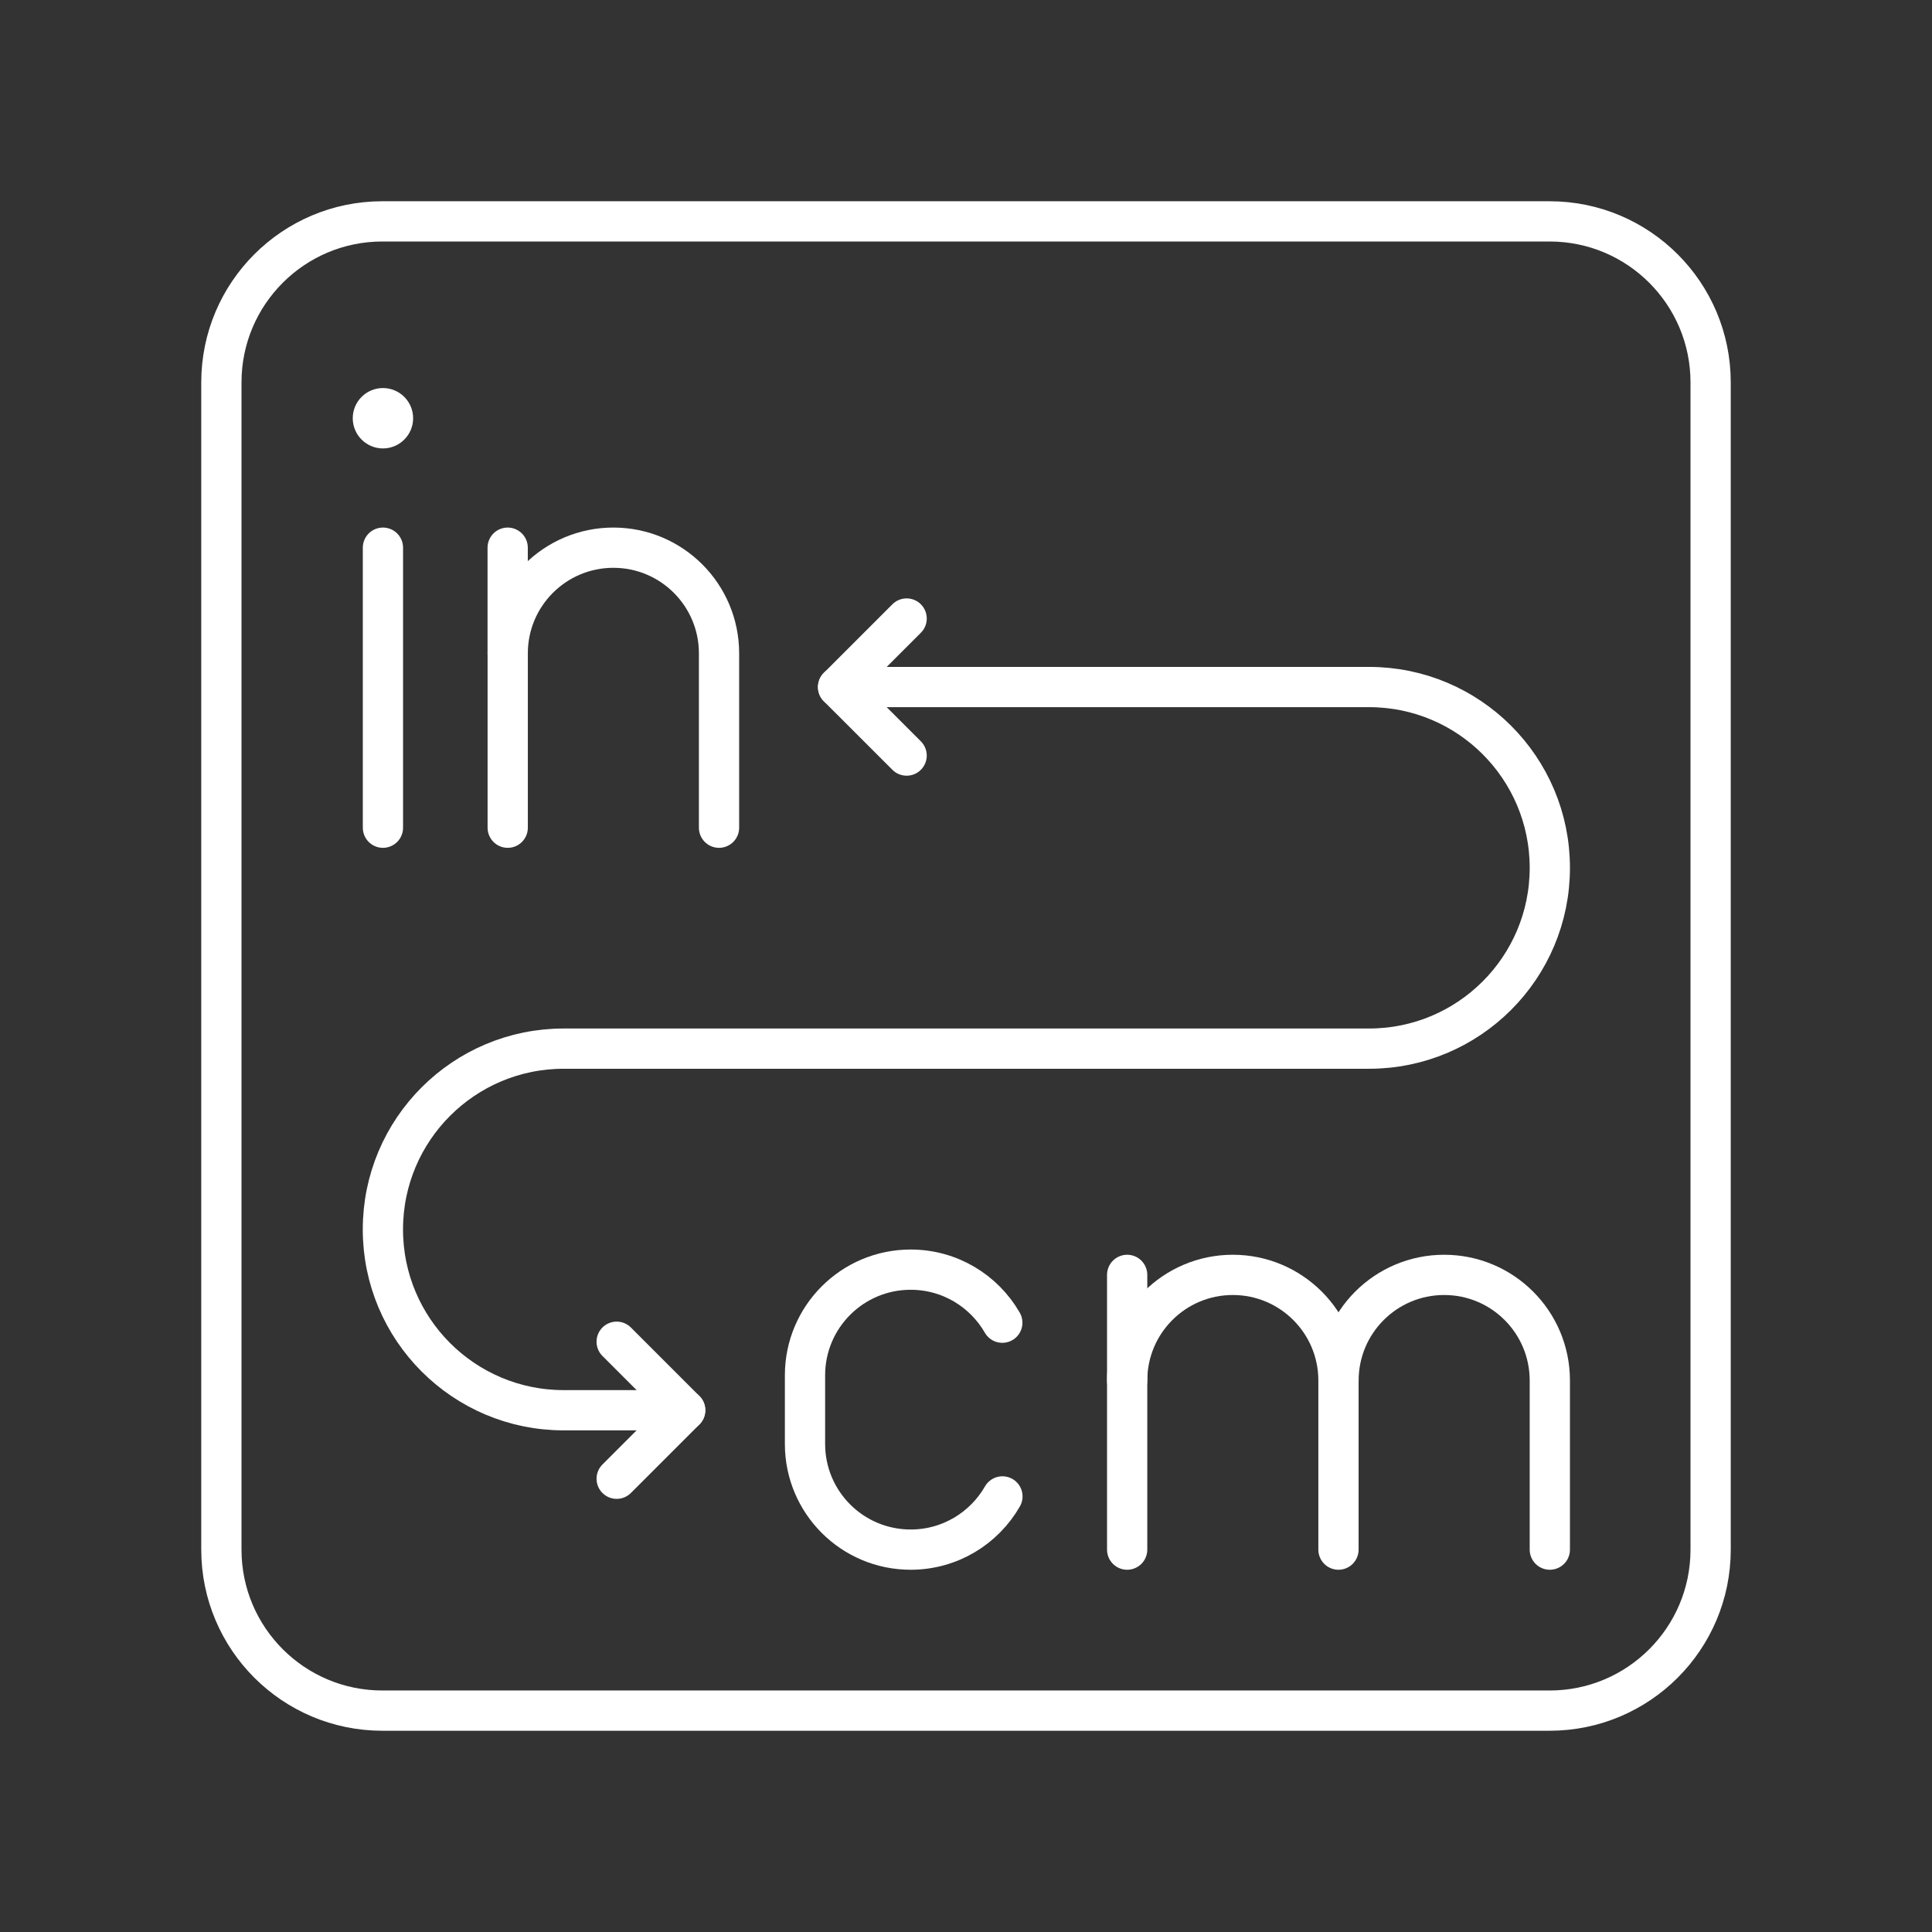 <?xml version="1.0" encoding="UTF-8"?><svg id="a" xmlns="http://www.w3.org/2000/svg" viewBox="0 0 48 48"><rect x="0" y="0" width="48" height="48" fill="#333333" stroke="none"/><defs><style>.c{fill:none;stroke:#fff;stroke-linecap:round;stroke-linejoin:round;}.d{fill:#fff;stroke-width:0px;}</style></defs><path class="c" d="M38.5,5.5H9.5c-2.209,0-4,1.791-4,4v29c0,2.209,1.791,4,4,4h29c2.209,0,4-1.791,4-4V9.5c0-2.209-1.791-4-4-4Z"/><path class="c" d="M28.004,34.299c0-1.45,1.175-2.625,2.625-2.625h0c1.45,0,2.625,1.175,2.625,2.625v4.201"/><line class="c" x1="28.004" y1="31.674" x2="28.004" y2="38.5"/><path class="c" d="M33.255,34.299c0-1.45,1.175-2.625,2.625-2.625h0c1.45,0,2.625,1.175,2.625,2.625v4.201"/><circle class="d" cx="9.514" cy="10.391" r=".75"/><line class="c" x1="9.514" y1="13.607" x2="9.514" y2="20.564"/><path class="c" d="M24.905,37.178c-.453.79-1.304,1.322-2.28,1.322h0c-1.45,0-2.625-1.175-2.625-2.625v-1.706c0-1.45,1.175-2.625,2.625-2.625h0c.974,0,1.824.53,2.277,1.318"/><path class="c" d="M17.864,20.564v-4.332c0-1.45-1.175-2.625-2.625-2.625h0c-1.45,0-2.625,1.175-2.625,2.625v4.332"/><line class="c" x1="12.613" y1="16.232" x2="12.613" y2="13.607"/><path class="c" d="M17.023,35.037h-3.018c-2.481,0-4.492-2.011-4.492-4.492h0c0-2.481,2.011-4.492,4.492-4.492h20.008c2.481,0,4.492-2.011,4.492-4.492h0c0-2.481-2.011-4.492-4.492-4.492h-13.191"/><polyline class="c" points="15.321 33.335 17.023 35.037 15.321 36.739"/><polyline class="c" points="22.525 18.772 20.822 17.07 22.525 15.367"/></svg>
